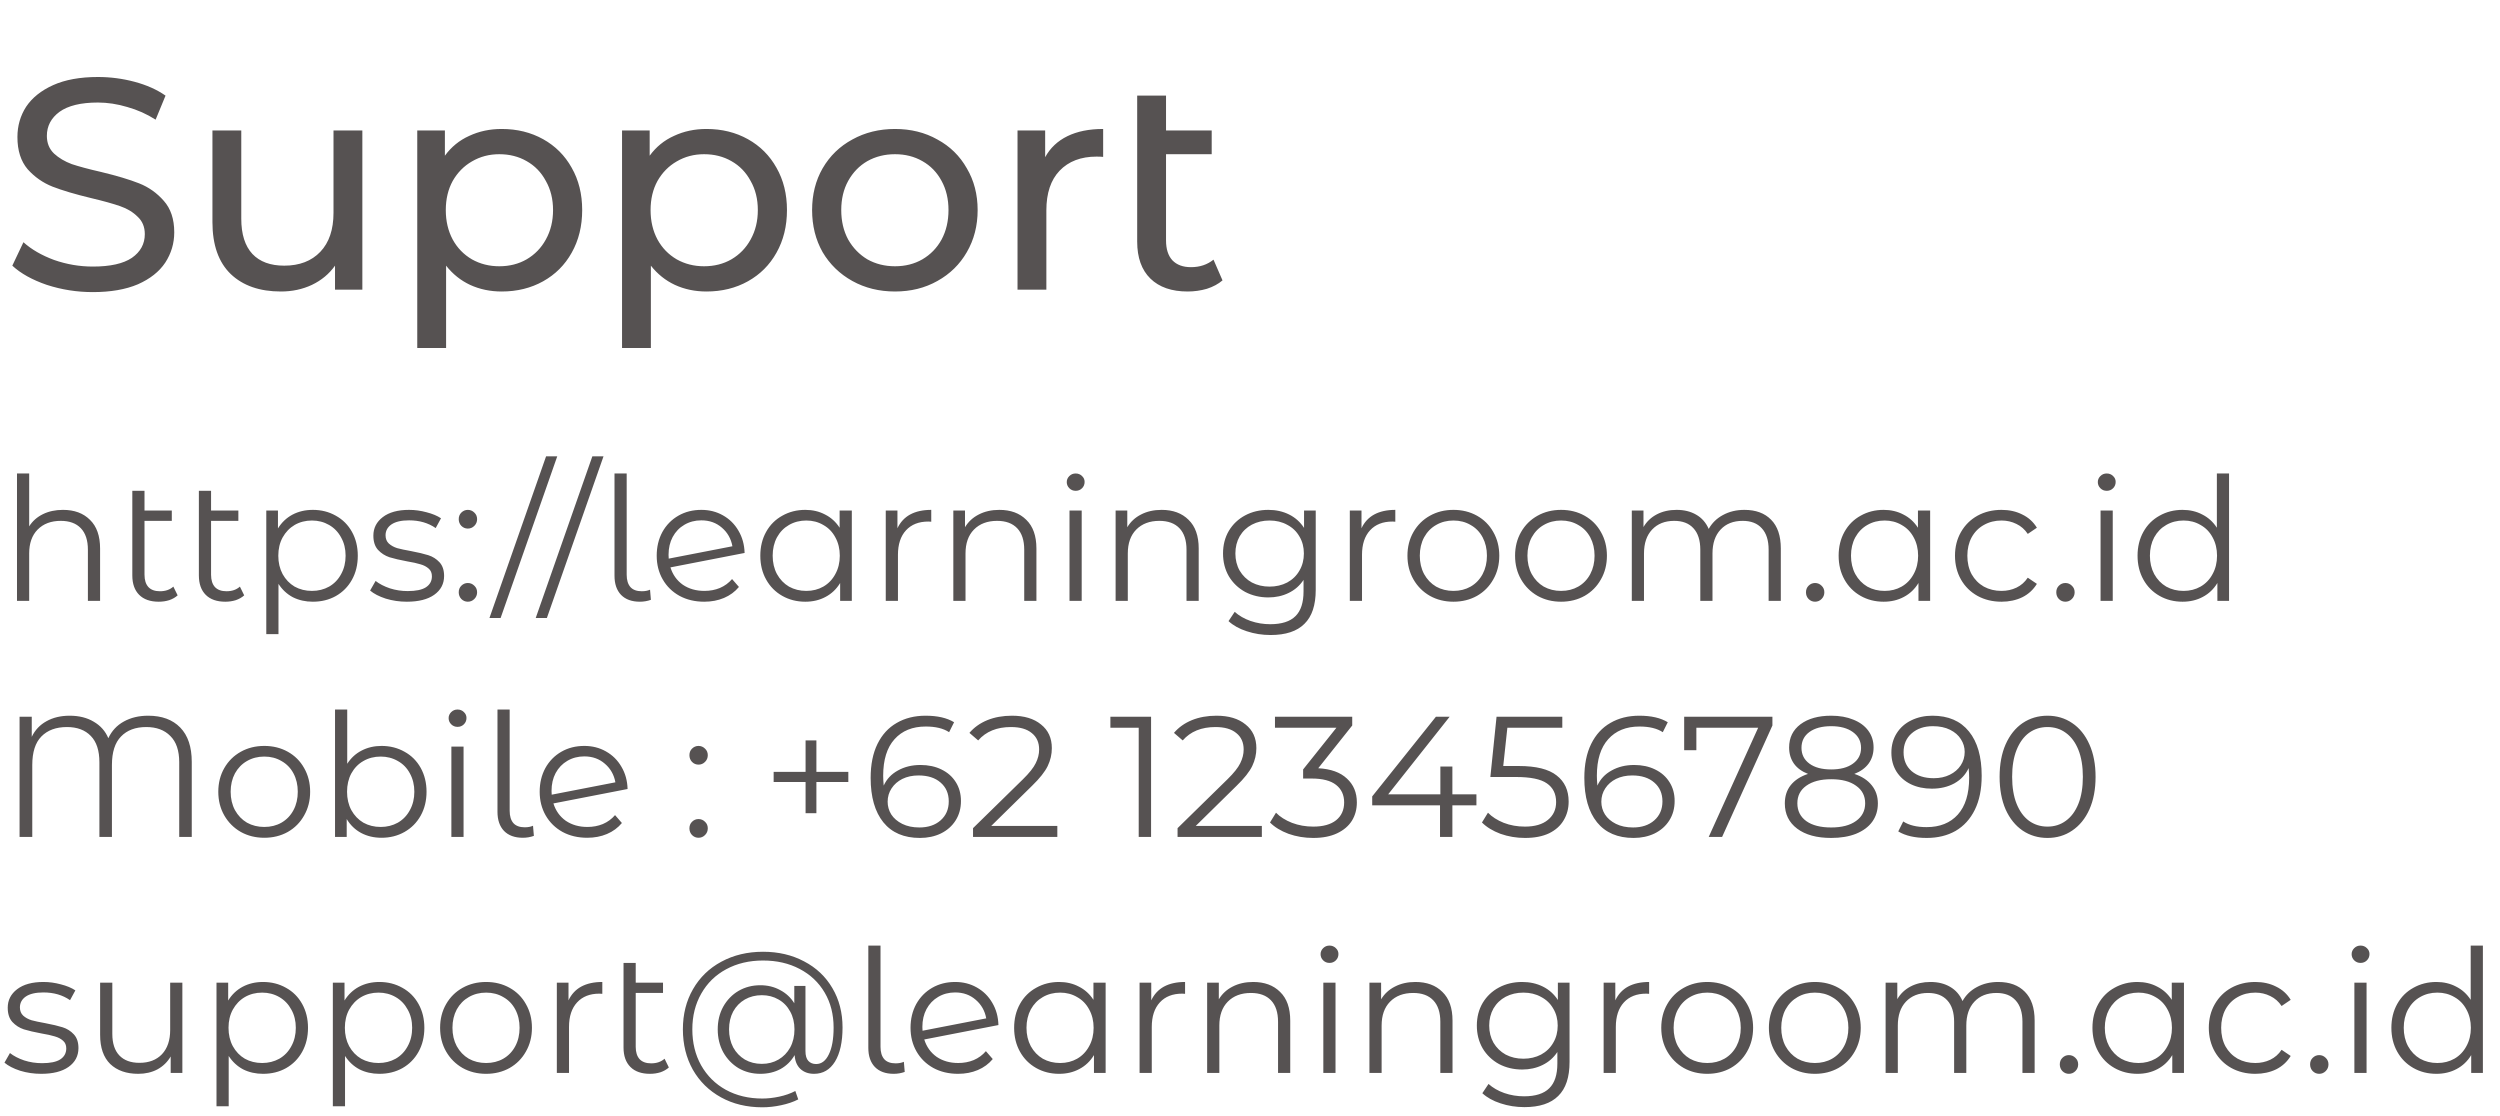 <svg width="233" height="104" viewBox="0 0 233 104" fill="none" xmlns="http://www.w3.org/2000/svg">
<path d="M8.652 27.224C7.177 27.224 5.749 27 4.368 26.552C3.005 26.085 1.932 25.488 1.148 24.76L2.184 22.576C2.931 23.248 3.883 23.799 5.04 24.228C6.216 24.639 7.42 24.844 8.652 24.844C10.276 24.844 11.489 24.573 12.292 24.032C13.095 23.472 13.496 22.735 13.496 21.82C13.496 21.148 13.272 20.607 12.824 20.196C12.395 19.767 11.853 19.44 11.2 19.216C10.565 18.992 9.66 18.74 8.484 18.46C7.009 18.105 5.815 17.751 4.9 17.396C4.004 17.041 3.229 16.5 2.576 15.772C1.941 15.025 1.624 14.027 1.624 12.776C1.624 11.731 1.895 10.788 2.436 9.948C2.996 9.108 3.836 8.436 4.956 7.932C6.076 7.428 7.467 7.176 9.128 7.176C10.285 7.176 11.424 7.325 12.544 7.624C13.664 7.923 14.625 8.352 15.428 8.912L14.504 11.152C13.683 10.629 12.805 10.237 11.872 9.976C10.939 9.696 10.024 9.556 9.128 9.556C7.541 9.556 6.347 9.845 5.544 10.424C4.76 11.003 4.368 11.749 4.368 12.664C4.368 13.336 4.592 13.887 5.04 14.316C5.488 14.727 6.039 15.053 6.692 15.296C7.364 15.52 8.269 15.763 9.408 16.024C10.883 16.379 12.068 16.733 12.964 17.088C13.86 17.443 14.625 17.984 15.26 18.712C15.913 19.44 16.24 20.42 16.24 21.652C16.24 22.679 15.96 23.621 15.4 24.48C14.84 25.32 13.991 25.992 12.852 26.496C11.713 26.981 10.313 27.224 8.652 27.224ZM33.771 12.16V27H31.223V24.76C30.681 25.525 29.963 26.123 29.067 26.552C28.189 26.963 27.228 27.168 26.183 27.168C24.204 27.168 22.645 26.627 21.507 25.544C20.368 24.443 19.799 22.828 19.799 20.7V12.16H22.487V20.392C22.487 21.829 22.832 22.921 23.523 23.668C24.213 24.396 25.203 24.76 26.491 24.76C27.909 24.76 29.029 24.331 29.851 23.472C30.672 22.613 31.083 21.4 31.083 19.832V12.16H33.771ZM46.756 12.02C48.193 12.02 49.481 12.337 50.62 12.972C51.758 13.607 52.645 14.493 53.28 15.632C53.933 16.771 54.26 18.087 54.26 19.58C54.26 21.073 53.933 22.399 53.28 23.556C52.645 24.695 51.758 25.581 50.62 26.216C49.481 26.851 48.193 27.168 46.756 27.168C45.692 27.168 44.712 26.963 43.816 26.552C42.938 26.141 42.192 25.544 41.576 24.76V32.432H38.888V12.16H41.464V14.512C42.061 13.691 42.817 13.075 43.732 12.664C44.647 12.235 45.654 12.02 46.756 12.02ZM46.532 24.816C47.484 24.816 48.333 24.601 49.08 24.172C49.845 23.724 50.443 23.108 50.872 22.324C51.32 21.521 51.544 20.607 51.544 19.58C51.544 18.553 51.32 17.648 50.872 16.864C50.443 16.061 49.845 15.445 49.08 15.016C48.333 14.587 47.484 14.372 46.532 14.372C45.599 14.372 44.749 14.596 43.984 15.044C43.237 15.473 42.64 16.08 42.192 16.864C41.763 17.648 41.548 18.553 41.548 19.58C41.548 20.607 41.763 21.521 42.192 22.324C42.621 23.108 43.218 23.724 43.984 24.172C44.749 24.601 45.599 24.816 46.532 24.816ZM65.842 12.02C67.279 12.02 68.567 12.337 69.706 12.972C70.844 13.607 71.731 14.493 72.366 15.632C73.019 16.771 73.346 18.087 73.346 19.58C73.346 21.073 73.019 22.399 72.366 23.556C71.731 24.695 70.844 25.581 69.706 26.216C68.567 26.851 67.279 27.168 65.842 27.168C64.778 27.168 63.798 26.963 62.902 26.552C62.024 26.141 61.278 25.544 60.662 24.76V32.432H57.974V12.16H60.55V14.512C61.147 13.691 61.903 13.075 62.818 12.664C63.732 12.235 64.74 12.02 65.842 12.02ZM65.618 24.816C66.57 24.816 67.419 24.601 68.166 24.172C68.931 23.724 69.528 23.108 69.958 22.324C70.406 21.521 70.63 20.607 70.63 19.58C70.63 18.553 70.406 17.648 69.958 16.864C69.528 16.061 68.931 15.445 68.166 15.016C67.419 14.587 66.57 14.372 65.618 14.372C64.684 14.372 63.835 14.596 63.07 15.044C62.323 15.473 61.726 16.08 61.278 16.864C60.848 17.648 60.634 18.553 60.634 19.58C60.634 20.607 60.848 21.521 61.278 22.324C61.707 23.108 62.304 23.724 63.07 24.172C63.835 24.601 64.684 24.816 65.618 24.816ZM83.416 27.168C81.941 27.168 80.616 26.841 79.44 26.188C78.264 25.535 77.34 24.639 76.668 23.5C76.014 22.343 75.688 21.036 75.688 19.58C75.688 18.124 76.014 16.827 76.668 15.688C77.34 14.531 78.264 13.635 79.44 13C80.616 12.347 81.941 12.02 83.416 12.02C84.89 12.02 86.206 12.347 87.364 13C88.54 13.635 89.454 14.531 90.108 15.688C90.78 16.827 91.116 18.124 91.116 19.58C91.116 21.036 90.78 22.343 90.108 23.5C89.454 24.639 88.54 25.535 87.364 26.188C86.206 26.841 84.89 27.168 83.416 27.168ZM83.416 24.816C84.368 24.816 85.217 24.601 85.964 24.172C86.729 23.724 87.326 23.108 87.756 22.324C88.185 21.521 88.4 20.607 88.4 19.58C88.4 18.553 88.185 17.648 87.756 16.864C87.326 16.061 86.729 15.445 85.964 15.016C85.217 14.587 84.368 14.372 83.416 14.372C82.464 14.372 81.605 14.587 80.84 15.016C80.093 15.445 79.496 16.061 79.048 16.864C78.618 17.648 78.404 18.553 78.404 19.58C78.404 20.607 78.618 21.521 79.048 22.324C79.496 23.108 80.093 23.724 80.84 24.172C81.605 24.601 82.464 24.816 83.416 24.816ZM97.409 14.652C97.876 13.793 98.567 13.14 99.481 12.692C100.396 12.244 101.506 12.02 102.813 12.02V14.624C102.664 14.605 102.458 14.596 102.197 14.596C100.741 14.596 99.593 15.035 98.753 15.912C97.932 16.771 97.521 18.003 97.521 19.608V27H94.833V12.16H97.409V14.652ZM113.938 26.132C113.546 26.468 113.061 26.729 112.482 26.916C111.903 27.084 111.306 27.168 110.69 27.168C109.197 27.168 108.039 26.767 107.218 25.964C106.397 25.161 105.986 24.013 105.986 22.52V8.912H108.674V12.16H112.93V14.372H108.674V22.408C108.674 23.211 108.87 23.827 109.262 24.256C109.673 24.685 110.251 24.9 110.998 24.9C111.819 24.9 112.519 24.667 113.098 24.2L113.938 26.132Z" fill="#2C2727" fill-opacity="0.8"/>
<path d="M13.808 66.704C15.088 66.704 16.085 67.072 16.8 67.808C17.515 68.544 17.872 69.611 17.872 71.008V78H16.704V71.04C16.704 69.952 16.427 69.136 15.872 68.592C15.328 68.037 14.581 67.76 13.632 67.76C12.629 67.76 11.845 68.053 11.28 68.64C10.715 69.216 10.432 70.101 10.432 71.296V78H9.264V71.04C9.264 69.952 8.997 69.136 8.464 68.592C7.931 68.037 7.189 67.76 6.24 67.76C5.227 67.76 4.432 68.053 3.856 68.64C3.291 69.216 3.008 70.101 3.008 71.296V78H1.824V66.8H2.96V68.672C3.269 68.032 3.728 67.547 4.336 67.216C4.944 66.875 5.664 66.704 6.496 66.704C7.371 66.704 8.117 66.891 8.736 67.264C9.365 67.627 9.819 68.139 10.096 68.8C10.416 68.117 10.896 67.6 11.536 67.248C12.187 66.885 12.944 66.704 13.808 66.704ZM24.633 78.08C23.823 78.08 23.092 77.899 22.441 77.536C21.791 77.163 21.279 76.651 20.905 76C20.532 75.349 20.345 74.613 20.345 73.792C20.345 72.971 20.532 72.235 20.905 71.584C21.279 70.933 21.791 70.427 22.441 70.064C23.092 69.701 23.823 69.52 24.633 69.52C25.444 69.52 26.175 69.701 26.825 70.064C27.476 70.427 27.983 70.933 28.345 71.584C28.719 72.235 28.905 72.971 28.905 73.792C28.905 74.613 28.719 75.349 28.345 76C27.983 76.651 27.476 77.163 26.825 77.536C26.175 77.899 25.444 78.08 24.633 78.08ZM24.633 77.072C25.231 77.072 25.764 76.939 26.233 76.672C26.713 76.395 27.087 76.005 27.353 75.504C27.62 75.003 27.753 74.432 27.753 73.792C27.753 73.152 27.62 72.581 27.353 72.08C27.087 71.579 26.713 71.195 26.233 70.928C25.764 70.651 25.231 70.512 24.633 70.512C24.036 70.512 23.497 70.651 23.017 70.928C22.548 71.195 22.175 71.579 21.897 72.08C21.631 72.581 21.497 73.152 21.497 73.792C21.497 74.432 21.631 75.003 21.897 75.504C22.175 76.005 22.548 76.395 23.017 76.672C23.497 76.939 24.036 77.072 24.633 77.072ZM35.561 69.52C36.35 69.52 37.065 69.701 37.705 70.064C38.345 70.416 38.846 70.917 39.209 71.568C39.571 72.219 39.753 72.96 39.753 73.792C39.753 74.624 39.571 75.365 39.209 76.016C38.846 76.667 38.345 77.173 37.705 77.536C37.065 77.899 36.35 78.08 35.561 78.08C34.857 78.08 34.222 77.931 33.657 77.632C33.102 77.333 32.654 76.901 32.313 76.336V78H31.225V66.128H32.361V71.184C32.713 70.64 33.161 70.229 33.705 69.952C34.259 69.664 34.878 69.52 35.561 69.52ZM35.481 77.072C36.067 77.072 36.601 76.939 37.081 76.672C37.561 76.395 37.934 76.005 38.201 75.504C38.478 75.003 38.617 74.432 38.617 73.792C38.617 73.152 38.478 72.581 38.201 72.08C37.934 71.579 37.561 71.195 37.081 70.928C36.601 70.651 36.067 70.512 35.481 70.512C34.883 70.512 34.345 70.651 33.865 70.928C33.395 71.195 33.022 71.579 32.745 72.08C32.478 72.581 32.345 73.152 32.345 73.792C32.345 74.432 32.478 75.003 32.745 75.504C33.022 76.005 33.395 76.395 33.865 76.672C34.345 76.939 34.883 77.072 35.481 77.072ZM42.068 69.584H43.204V78H42.068V69.584ZM42.644 67.744C42.41 67.744 42.212 67.664 42.052 67.504C41.892 67.344 41.812 67.152 41.812 66.928C41.812 66.715 41.892 66.528 42.052 66.368C42.212 66.208 42.41 66.128 42.644 66.128C42.879 66.128 43.076 66.208 43.236 66.368C43.396 66.517 43.476 66.699 43.476 66.912C43.476 67.147 43.396 67.344 43.236 67.504C43.076 67.664 42.879 67.744 42.644 67.744ZM48.733 78.08C47.976 78.08 47.389 77.867 46.973 77.44C46.568 77.013 46.365 76.421 46.365 75.664V66.128H47.501V75.568C47.501 76.069 47.619 76.453 47.853 76.72C48.088 76.976 48.44 77.104 48.909 77.104C49.208 77.104 49.464 77.056 49.677 76.96L49.757 77.904C49.427 78.021 49.085 78.08 48.733 78.08ZM54.746 77.072C55.269 77.072 55.749 76.981 56.187 76.8C56.635 76.608 57.013 76.331 57.322 75.968L57.962 76.704C57.589 77.152 57.125 77.493 56.571 77.728C56.016 77.963 55.403 78.08 54.73 78.08C53.867 78.08 53.099 77.899 52.426 77.536C51.755 77.163 51.232 76.651 50.858 76C50.485 75.349 50.298 74.613 50.298 73.792C50.298 72.971 50.474 72.235 50.827 71.584C51.189 70.933 51.685 70.427 52.315 70.064C52.944 69.701 53.658 69.52 54.459 69.52C55.205 69.52 55.877 69.691 56.474 70.032C57.083 70.373 57.562 70.848 57.914 71.456C58.277 72.064 58.469 72.757 58.49 73.536L51.578 74.88C51.792 75.563 52.176 76.101 52.73 76.496C53.296 76.88 53.968 77.072 54.746 77.072ZM54.459 70.496C53.872 70.496 53.344 70.635 52.874 70.912C52.416 71.179 52.053 71.557 51.786 72.048C51.531 72.528 51.403 73.083 51.403 73.712C51.403 73.872 51.408 73.989 51.419 74.064L57.355 72.912C57.227 72.208 56.901 71.632 56.379 71.184C55.856 70.725 55.216 70.496 54.459 70.496ZM65.102 71.264C64.868 71.264 64.665 71.179 64.494 71.008C64.334 70.837 64.254 70.629 64.254 70.384C64.254 70.139 64.334 69.936 64.494 69.776C64.665 69.605 64.868 69.52 65.102 69.52C65.337 69.52 65.54 69.605 65.71 69.776C65.881 69.936 65.966 70.139 65.966 70.384C65.966 70.629 65.881 70.837 65.71 71.008C65.54 71.179 65.337 71.264 65.102 71.264ZM65.102 78.08C64.868 78.08 64.665 77.995 64.494 77.824C64.334 77.653 64.254 77.445 64.254 77.2C64.254 76.955 64.334 76.752 64.494 76.592C64.665 76.421 64.868 76.336 65.102 76.336C65.337 76.336 65.54 76.421 65.71 76.592C65.881 76.752 65.966 76.955 65.966 77.2C65.966 77.445 65.881 77.653 65.71 77.824C65.54 77.995 65.337 78.08 65.102 78.08ZM79.064 72.88H76.088V75.792H75.08V72.88H72.104V71.936H75.08V69.008H76.088V71.936H79.064V72.88ZM85.784 71.296C86.52 71.296 87.171 71.435 87.737 71.712C88.312 71.989 88.76 72.384 89.081 72.896C89.4 73.397 89.561 73.984 89.561 74.656C89.561 75.339 89.395 75.941 89.064 76.464C88.734 76.987 88.275 77.392 87.689 77.68C87.112 77.957 86.462 78.096 85.737 78.096C84.254 78.096 83.118 77.611 82.329 76.64C81.539 75.659 81.144 74.277 81.144 72.496C81.144 71.248 81.358 70.192 81.784 69.328C82.211 68.464 82.808 67.813 83.576 67.376C84.344 66.928 85.24 66.704 86.264 66.704C87.374 66.704 88.259 66.907 88.921 67.312L88.457 68.24C87.923 67.888 87.198 67.712 86.281 67.712C85.043 67.712 84.073 68.107 83.368 68.896C82.665 69.675 82.312 70.811 82.312 72.304C82.312 72.571 82.329 72.875 82.361 73.216C82.638 72.608 83.081 72.139 83.689 71.808C84.296 71.467 84.995 71.296 85.784 71.296ZM85.689 77.12C86.499 77.12 87.155 76.901 87.656 76.464C88.168 76.016 88.424 75.424 88.424 74.688C88.424 73.952 88.168 73.365 87.656 72.928C87.155 72.491 86.472 72.272 85.609 72.272C85.043 72.272 84.542 72.379 84.105 72.592C83.678 72.805 83.342 73.099 83.097 73.472C82.851 73.845 82.728 74.261 82.728 74.72C82.728 75.147 82.841 75.541 83.064 75.904C83.299 76.267 83.641 76.56 84.088 76.784C84.537 77.008 85.07 77.12 85.689 77.12ZM98.543 76.976V78H90.686V77.184L95.343 72.624C95.929 72.048 96.324 71.552 96.526 71.136C96.74 70.709 96.847 70.283 96.847 69.856C96.847 69.195 96.617 68.683 96.159 68.32C95.71 67.947 95.065 67.76 94.222 67.76C92.91 67.76 91.892 68.176 91.166 69.008L90.35 68.304C90.788 67.792 91.343 67.397 92.014 67.12C92.697 66.843 93.465 66.704 94.319 66.704C95.46 66.704 96.361 66.976 97.022 67.52C97.695 68.053 98.031 68.789 98.031 69.728C98.031 70.304 97.903 70.859 97.647 71.392C97.391 71.925 96.905 72.539 96.191 73.232L92.382 76.976H98.543ZM107.28 66.8V78H106.128V67.824H103.488V66.8H107.28ZM117.605 76.976V78H109.749V77.184L114.405 72.624C114.992 72.048 115.386 71.552 115.589 71.136C115.802 70.709 115.909 70.283 115.909 69.856C115.909 69.195 115.68 68.683 115.221 68.32C114.773 67.947 114.128 67.76 113.285 67.76C111.973 67.76 110.954 68.176 110.229 69.008L109.413 68.304C109.85 67.792 110.405 67.397 111.077 67.12C111.76 66.843 112.528 66.704 113.381 66.704C114.522 66.704 115.424 66.976 116.085 67.52C116.757 68.053 117.093 68.789 117.093 69.728C117.093 70.304 116.965 70.859 116.709 71.392C116.453 71.925 115.968 72.539 115.253 73.232L111.445 76.976H117.605ZM122.859 71.6C124.032 71.664 124.923 71.984 125.531 72.56C126.149 73.125 126.459 73.867 126.459 74.784C126.459 75.424 126.304 75.995 125.995 76.496C125.685 76.987 125.227 77.376 124.619 77.664C124.011 77.952 123.269 78.096 122.395 78.096C121.584 78.096 120.816 77.968 120.091 77.712C119.376 77.445 118.8 77.093 118.363 76.656L118.923 75.744C119.296 76.128 119.792 76.443 120.411 76.688C121.029 76.923 121.691 77.04 122.395 77.04C123.312 77.04 124.021 76.843 124.523 76.448C125.024 76.043 125.275 75.488 125.275 74.784C125.275 74.091 125.024 73.547 124.523 73.152C124.021 72.757 123.264 72.56 122.251 72.56H121.451V71.712L124.555 67.824H118.827V66.8H126.027V67.616L122.859 71.6ZM137.602 75.056H135.362V78H134.21V75.056H127.89V74.224L133.826 66.8H135.106L129.378 74.032H134.242V71.44H135.362V74.032H137.602V75.056ZM141.542 71.392C143.163 71.392 144.342 71.685 145.078 72.272C145.824 72.848 146.198 73.659 146.198 74.704C146.198 75.355 146.043 75.936 145.734 76.448C145.435 76.96 144.982 77.365 144.374 77.664C143.766 77.952 143.019 78.096 142.134 78.096C141.334 78.096 140.571 77.968 139.846 77.712C139.131 77.445 138.555 77.093 138.118 76.656L138.678 75.744C139.051 76.128 139.542 76.443 140.15 76.688C140.758 76.923 141.414 77.04 142.118 77.04C143.046 77.04 143.76 76.832 144.262 76.416C144.774 76 145.03 75.445 145.03 74.752C145.03 73.984 144.742 73.403 144.166 73.008C143.6 72.613 142.64 72.416 141.286 72.416H138.902L139.478 66.8H145.606V67.824H140.486L140.102 71.392H141.542ZM152.3 71.296C153.036 71.296 153.687 71.435 154.252 71.712C154.828 71.989 155.276 72.384 155.596 72.896C155.916 73.397 156.076 73.984 156.076 74.656C156.076 75.339 155.911 75.941 155.58 76.464C155.249 76.987 154.791 77.392 154.204 77.68C153.628 77.957 152.977 78.096 152.252 78.096C150.769 78.096 149.633 77.611 148.844 76.64C148.055 75.659 147.66 74.277 147.66 72.496C147.66 71.248 147.873 70.192 148.3 69.328C148.727 68.464 149.324 67.813 150.092 67.376C150.86 66.928 151.756 66.704 152.78 66.704C153.889 66.704 154.775 66.907 155.436 67.312L154.972 68.24C154.439 67.888 153.713 67.712 152.796 67.712C151.559 67.712 150.588 68.107 149.884 68.896C149.18 69.675 148.828 70.811 148.828 72.304C148.828 72.571 148.844 72.875 148.876 73.216C149.153 72.608 149.596 72.139 150.204 71.808C150.812 71.467 151.511 71.296 152.3 71.296ZM152.204 77.12C153.015 77.12 153.671 76.901 154.172 76.464C154.684 76.016 154.94 75.424 154.94 74.688C154.94 73.952 154.684 73.365 154.172 72.928C153.671 72.491 152.988 72.272 152.124 72.272C151.559 72.272 151.057 72.379 150.62 72.592C150.193 72.805 149.857 73.099 149.612 73.472C149.367 73.845 149.244 74.261 149.244 74.72C149.244 75.147 149.356 75.541 149.58 75.904C149.815 76.267 150.156 76.56 150.604 76.784C151.052 77.008 151.585 77.12 152.204 77.12ZM165.189 66.8V67.616L160.501 78H159.253L163.861 67.824H158.101V69.92H156.965V66.8H165.189ZM172.826 72.128C173.53 72.363 174.069 72.715 174.442 73.184C174.826 73.653 175.018 74.219 175.018 74.88C175.018 75.531 174.842 76.101 174.49 76.592C174.138 77.072 173.631 77.445 172.97 77.712C172.319 77.968 171.551 78.096 170.666 78.096C169.322 78.096 168.266 77.808 167.498 77.232C166.73 76.656 166.346 75.872 166.346 74.88C166.346 74.208 166.527 73.643 166.89 73.184C167.263 72.715 167.802 72.363 168.506 72.128C167.93 71.904 167.493 71.584 167.194 71.168C166.895 70.741 166.746 70.24 166.746 69.664C166.746 68.757 167.098 68.037 167.802 67.504C168.517 66.971 169.471 66.704 170.666 66.704C171.455 66.704 172.143 66.827 172.73 67.072C173.327 67.307 173.791 67.648 174.122 68.096C174.453 68.544 174.618 69.067 174.618 69.664C174.618 70.24 174.463 70.741 174.154 71.168C173.845 71.584 173.402 71.904 172.826 72.128ZM167.898 69.696C167.898 70.315 168.143 70.805 168.634 71.168C169.125 71.531 169.802 71.712 170.666 71.712C171.53 71.712 172.207 71.531 172.698 71.168C173.199 70.805 173.45 70.32 173.45 69.712C173.45 69.083 173.194 68.587 172.682 68.224C172.181 67.861 171.509 67.68 170.666 67.68C169.813 67.68 169.135 67.861 168.634 68.224C168.143 68.587 167.898 69.077 167.898 69.696ZM170.666 77.12C171.658 77.12 172.431 76.917 172.986 76.512C173.551 76.107 173.834 75.557 173.834 74.864C173.834 74.171 173.551 73.627 172.986 73.232C172.431 72.827 171.658 72.624 170.666 72.624C169.685 72.624 168.911 72.827 168.346 73.232C167.791 73.627 167.514 74.171 167.514 74.864C167.514 75.568 167.791 76.123 168.346 76.528C168.901 76.923 169.674 77.12 170.666 77.12ZM180.101 66.704C181.584 66.704 182.72 67.195 183.509 68.176C184.299 69.147 184.693 70.523 184.693 72.304C184.693 73.552 184.48 74.608 184.053 75.472C183.627 76.336 183.029 76.992 182.261 77.44C181.493 77.877 180.597 78.096 179.573 78.096C178.464 78.096 177.579 77.893 176.917 77.488L177.381 76.56C177.915 76.912 178.64 77.088 179.557 77.088C180.795 77.088 181.765 76.699 182.469 75.92C183.173 75.131 183.525 73.989 183.525 72.496C183.525 72.219 183.509 71.915 183.477 71.584C183.2 72.192 182.757 72.667 182.149 73.008C181.541 73.339 180.843 73.504 180.053 73.504C179.317 73.504 178.661 73.365 178.085 73.088C177.52 72.811 177.077 72.421 176.757 71.92C176.437 71.408 176.277 70.816 176.277 70.144C176.277 69.461 176.443 68.859 176.773 68.336C177.104 67.813 177.557 67.413 178.133 67.136C178.72 66.848 179.376 66.704 180.101 66.704ZM180.229 72.528C180.795 72.528 181.291 72.421 181.717 72.208C182.155 71.995 182.496 71.701 182.741 71.328C182.987 70.955 183.109 70.539 183.109 70.08C183.109 69.653 182.992 69.259 182.757 68.896C182.533 68.533 182.197 68.24 181.749 68.016C181.301 67.792 180.768 67.68 180.149 67.68C179.339 67.68 178.677 67.904 178.165 68.352C177.664 68.789 177.413 69.376 177.413 70.112C177.413 70.848 177.664 71.435 178.165 71.872C178.677 72.309 179.365 72.528 180.229 72.528ZM190.827 78.096C189.963 78.096 189.19 77.867 188.507 77.408C187.835 76.949 187.307 76.293 186.923 75.44C186.55 74.576 186.363 73.563 186.363 72.4C186.363 71.237 186.55 70.229 186.923 69.376C187.307 68.512 187.835 67.851 188.507 67.392C189.19 66.933 189.963 66.704 190.827 66.704C191.691 66.704 192.459 66.933 193.131 67.392C193.814 67.851 194.347 68.512 194.731 69.376C195.115 70.229 195.307 71.237 195.307 72.4C195.307 73.563 195.115 74.576 194.731 75.44C194.347 76.293 193.814 76.949 193.131 77.408C192.459 77.867 191.691 78.096 190.827 78.096ZM190.827 77.04C191.478 77.04 192.049 76.859 192.539 76.496C193.041 76.133 193.43 75.605 193.707 74.912C193.985 74.219 194.123 73.381 194.123 72.4C194.123 71.419 193.985 70.581 193.707 69.888C193.43 69.195 193.041 68.667 192.539 68.304C192.049 67.941 191.478 67.76 190.827 67.76C190.177 67.76 189.601 67.941 189.099 68.304C188.609 68.667 188.225 69.195 187.947 69.888C187.67 70.581 187.531 71.419 187.531 72.4C187.531 73.381 187.67 74.219 187.947 74.912C188.225 75.605 188.609 76.133 189.099 76.496C189.601 76.859 190.177 77.04 190.827 77.04Z" fill="#2C2727" fill-opacity="0.8"/>
<path d="M3.84 100.08C3.157 100.08 2.501 99.984 1.872 99.792C1.253 99.589 0.768 99.339 0.416 99.04L0.928 98.144C1.28 98.421 1.723 98.651 2.256 98.832C2.789 99.003 3.344 99.088 3.92 99.088C4.688 99.088 5.253 98.971 5.616 98.736C5.989 98.491 6.176 98.149 6.176 97.712C6.176 97.403 6.075 97.163 5.872 96.992C5.669 96.811 5.413 96.677 5.104 96.592C4.795 96.496 4.384 96.405 3.872 96.32C3.189 96.192 2.64 96.064 2.224 95.936C1.808 95.797 1.451 95.568 1.152 95.248C0.864 94.928 0.72 94.485 0.72 93.92C0.72 93.216 1.013 92.64 1.6 92.192C2.187 91.744 3.003 91.52 4.048 91.52C4.592 91.52 5.136 91.595 5.68 91.744C6.224 91.883 6.672 92.069 7.024 92.304L6.528 93.216C5.835 92.736 5.008 92.496 4.048 92.496C3.323 92.496 2.773 92.624 2.4 92.88C2.037 93.136 1.856 93.472 1.856 93.888C1.856 94.208 1.957 94.464 2.16 94.656C2.373 94.848 2.635 94.992 2.944 95.088C3.253 95.173 3.68 95.264 4.224 95.36C4.896 95.488 5.435 95.616 5.84 95.744C6.245 95.872 6.592 96.091 6.88 96.4C7.168 96.709 7.312 97.136 7.312 97.68C7.312 98.416 7.003 99.003 6.384 99.44C5.776 99.867 4.928 100.08 3.84 100.08ZM16.996 91.584V100H15.908V98.464C15.61 98.976 15.199 99.376 14.676 99.664C14.153 99.941 13.556 100.08 12.884 100.08C11.786 100.08 10.916 99.776 10.276 99.168C9.647 98.549 9.332 97.648 9.332 96.464V91.584H10.468V96.352C10.468 97.237 10.687 97.909 11.124 98.368C11.562 98.827 12.185 99.056 12.996 99.056C13.882 99.056 14.58 98.789 15.092 98.256C15.604 97.712 15.86 96.96 15.86 96V91.584H16.996ZM24.514 91.52C25.303 91.52 26.018 91.701 26.658 92.064C27.298 92.416 27.799 92.917 28.162 93.568C28.524 94.219 28.706 94.96 28.706 95.792C28.706 96.635 28.524 97.381 28.162 98.032C27.799 98.683 27.298 99.189 26.658 99.552C26.028 99.904 25.314 100.08 24.514 100.08C23.831 100.08 23.212 99.941 22.658 99.664C22.114 99.376 21.666 98.96 21.314 98.416V103.104H20.178V91.584H21.266V93.248C21.607 92.693 22.055 92.267 22.61 91.968C23.175 91.669 23.81 91.52 24.514 91.52ZM24.434 99.072C25.02 99.072 25.554 98.939 26.034 98.672C26.514 98.395 26.887 98.005 27.154 97.504C27.431 97.003 27.57 96.432 27.57 95.792C27.57 95.152 27.431 94.587 27.154 94.096C26.887 93.595 26.514 93.205 26.034 92.928C25.554 92.651 25.02 92.512 24.434 92.512C23.836 92.512 23.298 92.651 22.818 92.928C22.348 93.205 21.975 93.595 21.698 94.096C21.431 94.587 21.298 95.152 21.298 95.792C21.298 96.432 21.431 97.003 21.698 97.504C21.975 98.005 22.348 98.395 22.818 98.672C23.298 98.939 23.836 99.072 24.434 99.072ZM35.358 91.52C36.147 91.52 36.861 91.701 37.502 92.064C38.142 92.416 38.643 92.917 39.005 93.568C39.368 94.219 39.55 94.96 39.55 95.792C39.55 96.635 39.368 97.381 39.005 98.032C38.643 98.683 38.142 99.189 37.502 99.552C36.872 99.904 36.157 100.08 35.358 100.08C34.675 100.08 34.056 99.941 33.502 99.664C32.958 99.376 32.51 98.96 32.157 98.416V103.104H31.021V91.584H32.109V93.248C32.451 92.693 32.899 92.267 33.453 91.968C34.019 91.669 34.654 91.52 35.358 91.52ZM35.278 99.072C35.864 99.072 36.398 98.939 36.877 98.672C37.358 98.395 37.731 98.005 37.998 97.504C38.275 97.003 38.413 96.432 38.413 95.792C38.413 95.152 38.275 94.587 37.998 94.096C37.731 93.595 37.358 93.205 36.877 92.928C36.398 92.651 35.864 92.512 35.278 92.512C34.68 92.512 34.142 92.651 33.661 92.928C33.192 93.205 32.819 93.595 32.541 94.096C32.275 94.587 32.142 95.152 32.142 95.792C32.142 96.432 32.275 97.003 32.541 97.504C32.819 98.005 33.192 98.395 33.661 98.672C34.142 98.939 34.68 99.072 35.278 99.072ZM45.305 100.08C44.495 100.08 43.764 99.899 43.113 99.536C42.463 99.163 41.951 98.651 41.577 98C41.204 97.349 41.017 96.613 41.017 95.792C41.017 94.971 41.204 94.235 41.577 93.584C41.951 92.933 42.463 92.427 43.113 92.064C43.764 91.701 44.495 91.52 45.305 91.52C46.116 91.52 46.847 91.701 47.497 92.064C48.148 92.427 48.655 92.933 49.017 93.584C49.391 94.235 49.577 94.971 49.577 95.792C49.577 96.613 49.391 97.349 49.017 98C48.655 98.651 48.148 99.163 47.497 99.536C46.847 99.899 46.116 100.08 45.305 100.08ZM45.305 99.072C45.903 99.072 46.436 98.939 46.905 98.672C47.385 98.395 47.759 98.005 48.025 97.504C48.292 97.003 48.425 96.432 48.425 95.792C48.425 95.152 48.292 94.581 48.025 94.08C47.759 93.579 47.385 93.195 46.905 92.928C46.436 92.651 45.903 92.512 45.305 92.512C44.708 92.512 44.169 92.651 43.689 92.928C43.22 93.195 42.847 93.579 42.569 94.08C42.303 94.581 42.169 95.152 42.169 95.792C42.169 96.432 42.303 97.003 42.569 97.504C42.847 98.005 43.22 98.395 43.689 98.672C44.169 98.939 44.708 99.072 45.305 99.072ZM52.984 93.232C53.251 92.667 53.646 92.24 54.169 91.952C54.702 91.664 55.358 91.52 56.136 91.52V92.624L55.864 92.608C54.979 92.608 54.286 92.88 53.785 93.424C53.283 93.968 53.032 94.731 53.032 95.712V100H51.897V91.584H52.984V93.232ZM62.337 99.488C62.124 99.68 61.863 99.829 61.553 99.936C61.244 100.032 60.919 100.08 60.577 100.08C59.788 100.08 59.18 99.867 58.753 99.44C58.327 99.013 58.113 98.411 58.113 97.632V89.744H59.249V91.584H61.793V92.544H59.249V97.568C59.249 98.069 59.372 98.453 59.617 98.72C59.863 98.976 60.22 99.104 60.689 99.104C61.201 99.104 61.617 98.96 61.937 98.672L62.337 99.488ZM71.117 88.704C72.546 88.704 73.82 89.003 74.941 89.6C76.071 90.187 76.951 91.019 77.581 92.096C78.21 93.163 78.525 94.384 78.525 95.76C78.525 97.115 78.29 98.176 77.82 98.944C77.351 99.701 76.701 100.08 75.868 100.08C75.346 100.08 74.919 99.925 74.588 99.616C74.269 99.307 74.093 98.88 74.061 98.336C73.74 98.891 73.303 99.323 72.749 99.632C72.194 99.931 71.564 100.08 70.861 100.08C70.114 100.08 69.436 99.904 68.829 99.552C68.231 99.189 67.757 98.693 67.404 98.064C67.063 97.435 66.892 96.725 66.892 95.936C66.892 95.147 67.063 94.443 67.404 93.824C67.757 93.195 68.231 92.704 68.829 92.352C69.436 92 70.114 91.824 70.861 91.824C71.543 91.824 72.156 91.973 72.701 92.272C73.255 92.56 73.698 92.971 74.028 93.504V91.888H75.069V97.952C75.069 98.379 75.159 98.688 75.341 98.88C75.522 99.072 75.762 99.168 76.061 99.168C76.562 99.168 76.957 98.869 77.245 98.272C77.543 97.675 77.692 96.843 77.692 95.776C77.692 94.539 77.415 93.451 76.861 92.512C76.306 91.563 75.527 90.827 74.525 90.304C73.532 89.781 72.397 89.52 71.117 89.52C69.826 89.52 68.679 89.792 67.677 90.336C66.684 90.869 65.911 91.627 65.356 92.608C64.802 93.579 64.525 94.688 64.525 95.936C64.525 97.184 64.796 98.299 65.341 99.28C65.895 100.261 66.663 101.024 67.644 101.568C68.636 102.112 69.772 102.384 71.052 102.384C71.554 102.384 72.076 102.325 72.621 102.208C73.175 102.091 73.677 101.915 74.124 101.68L74.397 102.464C73.938 102.699 73.404 102.88 72.796 103.008C72.199 103.136 71.618 103.2 71.052 103.2C69.602 103.2 68.317 102.891 67.197 102.272C66.076 101.653 65.202 100.795 64.573 99.696C63.954 98.587 63.645 97.333 63.645 95.936C63.645 94.528 63.959 93.28 64.588 92.192C65.218 91.093 66.098 90.24 67.228 89.632C68.37 89.013 69.666 88.704 71.117 88.704ZM71.004 99.152C71.581 99.152 72.098 99.019 72.556 98.752C73.015 98.485 73.378 98.112 73.644 97.632C73.911 97.141 74.044 96.576 74.044 95.936C74.044 95.307 73.911 94.752 73.644 94.272C73.378 93.781 73.015 93.408 72.556 93.152C72.098 92.885 71.581 92.752 71.004 92.752C70.418 92.752 69.89 92.885 69.421 93.152C68.962 93.419 68.599 93.792 68.332 94.272C68.076 94.752 67.948 95.307 67.948 95.936C67.948 96.565 68.076 97.125 68.332 97.616C68.599 98.096 68.962 98.475 69.421 98.752C69.89 99.019 70.418 99.152 71.004 99.152ZM83.296 100.08C82.538 100.08 81.952 99.867 81.536 99.44C81.13 99.013 80.928 98.421 80.928 97.664V88.128H82.064V97.568C82.064 98.069 82.181 98.453 82.416 98.72C82.65 98.976 83.002 99.104 83.472 99.104C83.77 99.104 84.026 99.056 84.24 98.96L84.32 99.904C83.989 100.021 83.648 100.08 83.296 100.08ZM89.309 99.072C89.832 99.072 90.312 98.981 90.749 98.8C91.197 98.608 91.576 98.331 91.885 97.968L92.525 98.704C92.152 99.152 91.688 99.493 91.133 99.728C90.578 99.963 89.965 100.08 89.293 100.08C88.429 100.08 87.661 99.899 86.989 99.536C86.317 99.163 85.794 98.651 85.421 98C85.048 97.349 84.861 96.613 84.861 95.792C84.861 94.971 85.037 94.235 85.389 93.584C85.752 92.933 86.248 92.427 86.877 92.064C87.506 91.701 88.221 91.52 89.021 91.52C89.768 91.52 90.44 91.691 91.037 92.032C91.645 92.373 92.125 92.848 92.477 93.456C92.84 94.064 93.032 94.757 93.053 95.536L86.141 96.88C86.354 97.563 86.738 98.101 87.293 98.496C87.858 98.88 88.53 99.072 89.309 99.072ZM89.021 92.496C88.434 92.496 87.906 92.635 87.437 92.912C86.978 93.179 86.616 93.557 86.349 94.048C86.093 94.528 85.965 95.083 85.965 95.712C85.965 95.872 85.97 95.989 85.981 96.064L91.917 94.912C91.789 94.208 91.464 93.632 90.941 93.184C90.418 92.725 89.778 92.496 89.021 92.496ZM103.045 91.584V100H101.957V98.336C101.616 98.901 101.163 99.333 100.597 99.632C100.043 99.931 99.413 100.08 98.709 100.08C97.92 100.08 97.205 99.899 96.565 99.536C95.925 99.173 95.424 98.667 95.061 98.016C94.699 97.365 94.517 96.624 94.517 95.792C94.517 94.96 94.699 94.219 95.061 93.568C95.424 92.917 95.925 92.416 96.565 92.064C97.205 91.701 97.92 91.52 98.709 91.52C99.392 91.52 100.005 91.664 100.549 91.952C101.104 92.229 101.557 92.64 101.909 93.184V91.584H103.045ZM98.805 99.072C99.392 99.072 99.92 98.939 100.389 98.672C100.869 98.395 101.243 98.005 101.509 97.504C101.787 97.003 101.925 96.432 101.925 95.792C101.925 95.152 101.787 94.581 101.509 94.08C101.243 93.579 100.869 93.195 100.389 92.928C99.92 92.651 99.392 92.512 98.805 92.512C98.208 92.512 97.669 92.651 97.189 92.928C96.72 93.195 96.347 93.579 96.069 94.08C95.803 94.581 95.669 95.152 95.669 95.792C95.669 96.432 95.803 97.003 96.069 97.504C96.347 98.005 96.72 98.395 97.189 98.672C97.669 98.939 98.208 99.072 98.805 99.072ZM107.297 93.232C107.564 92.667 107.958 92.24 108.481 91.952C109.014 91.664 109.67 91.52 110.449 91.52V92.624L110.177 92.608C109.292 92.608 108.598 92.88 108.097 93.424C107.596 93.968 107.345 94.731 107.345 95.712V100H106.209V91.584H107.297V93.232ZM116.794 91.52C117.85 91.52 118.687 91.829 119.306 92.448C119.935 93.056 120.25 93.947 120.25 95.12V100H119.114V95.232C119.114 94.357 118.895 93.691 118.458 93.232C118.021 92.773 117.397 92.544 116.586 92.544C115.679 92.544 114.959 92.816 114.426 93.36C113.903 93.893 113.642 94.635 113.642 95.584V100H112.506V91.584H113.594V93.136C113.903 92.624 114.33 92.229 114.874 91.952C115.429 91.664 116.069 91.52 116.794 91.52ZM123.334 91.584H124.47V100H123.334V91.584ZM123.91 89.744C123.675 89.744 123.478 89.664 123.318 89.504C123.158 89.344 123.078 89.152 123.078 88.928C123.078 88.715 123.158 88.528 123.318 88.368C123.478 88.208 123.675 88.128 123.91 88.128C124.145 88.128 124.342 88.208 124.502 88.368C124.662 88.517 124.742 88.699 124.742 88.912C124.742 89.147 124.662 89.344 124.502 89.504C124.342 89.664 124.145 89.744 123.91 89.744ZM131.919 91.52C132.975 91.52 133.812 91.829 134.431 92.448C135.06 93.056 135.375 93.947 135.375 95.12V100H134.239V95.232C134.239 94.357 134.02 93.691 133.583 93.232C133.146 92.773 132.522 92.544 131.711 92.544C130.804 92.544 130.084 92.816 129.551 93.36C129.028 93.893 128.767 94.635 128.767 95.584V100H127.631V91.584H128.719V93.136C129.028 92.624 129.455 92.229 129.999 91.952C130.554 91.664 131.194 91.52 131.919 91.52ZM146.282 91.584V98.976C146.282 100.405 145.93 101.461 145.226 102.144C144.533 102.837 143.482 103.184 142.074 103.184C141.296 103.184 140.554 103.067 139.85 102.832C139.157 102.608 138.592 102.293 138.154 101.888L138.73 101.024C139.136 101.387 139.626 101.669 140.202 101.872C140.789 102.075 141.402 102.176 142.042 102.176C143.109 102.176 143.893 101.925 144.394 101.424C144.896 100.933 145.146 100.165 145.146 99.12V98.048C144.794 98.581 144.33 98.987 143.754 99.264C143.189 99.541 142.56 99.68 141.866 99.68C141.077 99.68 140.357 99.509 139.706 99.168C139.066 98.816 138.56 98.331 138.186 97.712C137.824 97.083 137.642 96.373 137.642 95.584C137.642 94.795 137.824 94.091 138.186 93.472C138.56 92.853 139.066 92.373 139.706 92.032C140.346 91.691 141.066 91.52 141.866 91.52C142.581 91.52 143.226 91.664 143.802 91.952C144.378 92.24 144.842 92.656 145.194 93.2V91.584H146.282ZM141.978 98.672C142.586 98.672 143.136 98.544 143.626 98.288C144.117 98.021 144.496 97.653 144.762 97.184C145.04 96.715 145.178 96.181 145.178 95.584C145.178 94.987 145.04 94.459 144.762 94C144.496 93.531 144.117 93.168 143.626 92.912C143.146 92.645 142.597 92.512 141.978 92.512C141.37 92.512 140.821 92.64 140.33 92.896C139.85 93.152 139.472 93.515 139.194 93.984C138.928 94.453 138.794 94.987 138.794 95.584C138.794 96.181 138.928 96.715 139.194 97.184C139.472 97.653 139.85 98.021 140.33 98.288C140.821 98.544 141.37 98.672 141.978 98.672ZM150.547 93.232C150.814 92.667 151.208 92.24 151.731 91.952C152.264 91.664 152.92 91.52 153.699 91.52V92.624L153.427 92.608C152.542 92.608 151.848 92.88 151.347 93.424C150.846 93.968 150.595 94.731 150.595 95.712V100H149.459V91.584H150.547V93.232ZM159.118 100.08C158.307 100.08 157.576 99.899 156.926 99.536C156.275 99.163 155.763 98.651 155.39 98C155.016 97.349 154.83 96.613 154.83 95.792C154.83 94.971 155.016 94.235 155.39 93.584C155.763 92.933 156.275 92.427 156.926 92.064C157.576 91.701 158.307 91.52 159.118 91.52C159.928 91.52 160.659 91.701 161.31 92.064C161.96 92.427 162.467 92.933 162.83 93.584C163.203 94.235 163.39 94.971 163.39 95.792C163.39 96.613 163.203 97.349 162.83 98C162.467 98.651 161.96 99.163 161.31 99.536C160.659 99.899 159.928 100.08 159.118 100.08ZM159.118 99.072C159.715 99.072 160.248 98.939 160.718 98.672C161.198 98.395 161.571 98.005 161.838 97.504C162.104 97.003 162.238 96.432 162.238 95.792C162.238 95.152 162.104 94.581 161.838 94.08C161.571 93.579 161.198 93.195 160.718 92.928C160.248 92.651 159.715 92.512 159.118 92.512C158.52 92.512 157.982 92.651 157.502 92.928C157.032 93.195 156.659 93.579 156.382 94.08C156.115 94.581 155.982 95.152 155.982 95.792C155.982 96.432 156.115 97.003 156.382 97.504C156.659 98.005 157.032 98.395 157.502 98.672C157.982 98.939 158.52 99.072 159.118 99.072ZM169.149 100.08C168.338 100.08 167.608 99.899 166.957 99.536C166.306 99.163 165.794 98.651 165.421 98C165.048 97.349 164.861 96.613 164.861 95.792C164.861 94.971 165.048 94.235 165.421 93.584C165.794 92.933 166.306 92.427 166.957 92.064C167.608 91.701 168.338 91.52 169.149 91.52C169.96 91.52 170.69 91.701 171.341 92.064C171.992 92.427 172.498 92.933 172.861 93.584C173.234 94.235 173.421 94.971 173.421 95.792C173.421 96.613 173.234 97.349 172.861 98C172.498 98.651 171.992 99.163 171.341 99.536C170.69 99.899 169.96 100.08 169.149 100.08ZM169.149 99.072C169.746 99.072 170.28 98.939 170.749 98.672C171.229 98.395 171.602 98.005 171.869 97.504C172.136 97.003 172.269 96.432 172.269 95.792C172.269 95.152 172.136 94.581 171.869 94.08C171.602 93.579 171.229 93.195 170.749 92.928C170.28 92.651 169.746 92.512 169.149 92.512C168.552 92.512 168.013 92.651 167.533 92.928C167.064 93.195 166.69 93.579 166.413 94.08C166.146 94.581 166.013 95.152 166.013 95.792C166.013 96.432 166.146 97.003 166.413 97.504C166.69 98.005 167.064 98.395 167.533 98.672C168.013 98.939 168.552 99.072 169.149 99.072ZM186.236 91.52C187.292 91.52 188.119 91.824 188.716 92.432C189.324 93.04 189.628 93.936 189.628 95.12V100H188.492V95.232C188.492 94.357 188.279 93.691 187.852 93.232C187.436 92.773 186.844 92.544 186.076 92.544C185.202 92.544 184.514 92.816 184.012 93.36C183.511 93.893 183.26 94.635 183.26 95.584V100H182.124V95.232C182.124 94.357 181.911 93.691 181.484 93.232C181.068 92.773 180.471 92.544 179.692 92.544C178.828 92.544 178.14 92.816 177.628 93.36C177.127 93.893 176.876 94.635 176.876 95.584V100H175.74V91.584H176.828V93.12C177.127 92.608 177.543 92.213 178.076 91.936C178.61 91.659 179.223 91.52 179.916 91.52C180.62 91.52 181.228 91.669 181.74 91.968C182.263 92.267 182.652 92.709 182.908 93.296C183.218 92.741 183.66 92.309 184.236 92C184.823 91.68 185.49 91.52 186.236 91.52ZM192.821 100.08C192.586 100.08 192.384 99.995 192.213 99.824C192.053 99.653 191.973 99.445 191.973 99.2C191.973 98.955 192.053 98.752 192.213 98.592C192.384 98.421 192.586 98.336 192.821 98.336C193.056 98.336 193.258 98.421 193.429 98.592C193.6 98.752 193.685 98.955 193.685 99.2C193.685 99.445 193.6 99.653 193.429 99.824C193.258 99.995 193.056 100.08 192.821 100.08ZM203.545 91.584V100H202.457V98.336C202.116 98.901 201.663 99.333 201.097 99.632C200.543 99.931 199.913 100.08 199.209 100.08C198.42 100.08 197.705 99.899 197.065 99.536C196.425 99.173 195.924 98.667 195.561 98.016C195.199 97.365 195.017 96.624 195.017 95.792C195.017 94.96 195.199 94.219 195.561 93.568C195.924 92.917 196.425 92.416 197.065 92.064C197.705 91.701 198.42 91.52 199.209 91.52C199.892 91.52 200.505 91.664 201.049 91.952C201.604 92.229 202.057 92.64 202.409 93.184V91.584H203.545ZM199.305 99.072C199.892 99.072 200.42 98.939 200.889 98.672C201.369 98.395 201.743 98.005 202.009 97.504C202.287 97.003 202.425 96.432 202.425 95.792C202.425 95.152 202.287 94.581 202.009 94.08C201.743 93.579 201.369 93.195 200.889 92.928C200.42 92.651 199.892 92.512 199.305 92.512C198.708 92.512 198.169 92.651 197.689 92.928C197.22 93.195 196.847 93.579 196.569 94.08C196.303 94.581 196.169 95.152 196.169 95.792C196.169 96.432 196.303 97.003 196.569 97.504C196.847 98.005 197.22 98.395 197.689 98.672C198.169 98.939 198.708 99.072 199.305 99.072ZM210.197 100.08C209.365 100.08 208.618 99.899 207.957 99.536C207.306 99.173 206.794 98.667 206.421 98.016C206.048 97.355 205.861 96.613 205.861 95.792C205.861 94.971 206.048 94.235 206.421 93.584C206.794 92.933 207.306 92.427 207.957 92.064C208.618 91.701 209.365 91.52 210.197 91.52C210.922 91.52 211.568 91.664 212.133 91.952C212.709 92.229 213.162 92.64 213.493 93.184L212.645 93.76C212.368 93.344 212.016 93.035 211.589 92.832C211.162 92.619 210.698 92.512 210.197 92.512C209.589 92.512 209.04 92.651 208.549 92.928C208.069 93.195 207.69 93.579 207.413 94.08C207.146 94.581 207.013 95.152 207.013 95.792C207.013 96.443 207.146 97.019 207.413 97.52C207.69 98.011 208.069 98.395 208.549 98.672C209.04 98.939 209.589 99.072 210.197 99.072C210.698 99.072 211.162 98.971 211.589 98.768C212.016 98.565 212.368 98.256 212.645 97.84L213.493 98.416C213.162 98.96 212.709 99.376 212.133 99.664C211.557 99.941 210.912 100.08 210.197 100.08ZM216.149 100.08C215.914 100.08 215.712 99.995 215.541 99.824C215.381 99.653 215.301 99.445 215.301 99.2C215.301 98.955 215.381 98.752 215.541 98.592C215.712 98.421 215.914 98.336 216.149 98.336C216.384 98.336 216.586 98.421 216.757 98.592C216.928 98.752 217.013 98.955 217.013 99.2C217.013 99.445 216.928 99.653 216.757 99.824C216.586 99.995 216.384 100.08 216.149 100.08ZM219.428 91.584H220.564V100H219.428V91.584ZM220.004 89.744C219.769 89.744 219.572 89.664 219.412 89.504C219.252 89.344 219.172 89.152 219.172 88.928C219.172 88.715 219.252 88.528 219.412 88.368C219.572 88.208 219.769 88.128 220.004 88.128C220.238 88.128 220.436 88.208 220.596 88.368C220.756 88.517 220.836 88.699 220.836 88.912C220.836 89.147 220.756 89.344 220.596 89.504C220.436 89.664 220.238 89.744 220.004 89.744ZM231.405 88.128V100H230.317V98.336C229.975 98.901 229.522 99.333 228.957 99.632C228.402 99.931 227.773 100.08 227.069 100.08C226.279 100.08 225.565 99.899 224.925 99.536C224.285 99.173 223.783 98.667 223.421 98.016C223.058 97.365 222.877 96.624 222.877 95.792C222.877 94.96 223.058 94.219 223.421 93.568C223.783 92.917 224.285 92.416 224.925 92.064C225.565 91.701 226.279 91.52 227.069 91.52C227.751 91.52 228.365 91.664 228.909 91.952C229.463 92.229 229.917 92.64 230.269 93.184V88.128H231.405ZM227.165 99.072C227.751 99.072 228.279 98.939 228.749 98.672C229.229 98.395 229.602 98.005 229.869 97.504C230.146 97.003 230.285 96.432 230.285 95.792C230.285 95.152 230.146 94.581 229.869 94.08C229.602 93.579 229.229 93.195 228.749 92.928C228.279 92.651 227.751 92.512 227.165 92.512C226.567 92.512 226.029 92.651 225.549 92.928C225.079 93.195 224.706 93.579 224.429 94.08C224.162 94.581 224.029 95.152 224.029 95.792C224.029 96.432 224.162 97.003 224.429 97.504C224.706 98.005 225.079 98.395 225.549 98.672C226.029 98.939 226.567 99.072 227.165 99.072Z" fill="#2C2727" fill-opacity="0.8"/>
<path d="M5.872 47.52C6.928 47.52 7.765 47.829 8.384 48.448C9.013 49.056 9.328 49.947 9.328 51.12V56H8.192V51.232C8.192 50.357 7.973 49.691 7.536 49.232C7.099 48.773 6.475 48.544 5.664 48.544C4.757 48.544 4.037 48.816 3.504 49.36C2.981 49.893 2.72 50.635 2.72 51.584V56H1.584V44.128H2.72V49.056C3.029 48.565 3.456 48.187 4 47.92C4.544 47.653 5.168 47.52 5.872 47.52ZM16.556 55.488C16.343 55.68 16.081 55.829 15.772 55.936C15.463 56.032 15.137 56.08 14.796 56.08C14.007 56.08 13.399 55.867 12.972 55.44C12.546 55.013 12.332 54.411 12.332 53.632V45.744H13.468V47.584H16.012V48.544H13.468V53.568C13.468 54.069 13.591 54.453 13.836 54.72C14.082 54.976 14.439 55.104 14.908 55.104C15.42 55.104 15.836 54.96 16.156 54.672L16.556 55.488ZM22.759 55.488C22.546 55.68 22.285 55.829 21.975 55.936C21.666 56.032 21.341 56.08 20.999 56.08C20.21 56.08 19.602 55.867 19.175 55.44C18.749 55.013 18.535 54.411 18.535 53.632V45.744H19.671V47.584H22.215V48.544H19.671V53.568C19.671 54.069 19.794 54.453 20.039 54.72C20.285 54.976 20.642 55.104 21.111 55.104C21.623 55.104 22.039 54.96 22.359 54.672L22.759 55.488ZM29.154 47.52C29.944 47.52 30.658 47.701 31.298 48.064C31.938 48.416 32.44 48.917 32.802 49.568C33.165 50.219 33.346 50.96 33.346 51.792C33.346 52.635 33.165 53.381 32.802 54.032C32.44 54.683 31.938 55.189 31.298 55.552C30.669 55.904 29.954 56.08 29.154 56.08C28.472 56.08 27.853 55.941 27.298 55.664C26.754 55.376 26.306 54.96 25.954 54.416V59.104H24.818V47.584H25.906V49.248C26.248 48.693 26.696 48.267 27.25 47.968C27.816 47.669 28.45 47.52 29.154 47.52ZM29.074 55.072C29.661 55.072 30.194 54.939 30.674 54.672C31.154 54.395 31.528 54.005 31.794 53.504C32.072 53.003 32.21 52.432 32.21 51.792C32.21 51.152 32.072 50.587 31.794 50.096C31.528 49.595 31.154 49.205 30.674 48.928C30.194 48.651 29.661 48.512 29.074 48.512C28.477 48.512 27.938 48.651 27.458 48.928C26.989 49.205 26.616 49.595 26.338 50.096C26.072 50.587 25.938 51.152 25.938 51.792C25.938 52.432 26.072 53.003 26.338 53.504C26.616 54.005 26.989 54.395 27.458 54.672C27.938 54.939 28.477 55.072 29.074 55.072ZM37.918 56.08C37.236 56.08 36.58 55.984 35.95 55.792C35.331 55.589 34.846 55.339 34.494 55.04L35.006 54.144C35.358 54.421 35.801 54.651 36.334 54.832C36.867 55.003 37.422 55.088 37.998 55.088C38.766 55.088 39.331 54.971 39.694 54.736C40.068 54.491 40.254 54.149 40.254 53.712C40.254 53.403 40.153 53.163 39.95 52.992C39.748 52.811 39.492 52.677 39.182 52.592C38.873 52.496 38.462 52.405 37.95 52.32C37.267 52.192 36.718 52.064 36.302 51.936C35.886 51.797 35.529 51.568 35.23 51.248C34.942 50.928 34.798 50.485 34.798 49.92C34.798 49.216 35.092 48.64 35.678 48.192C36.265 47.744 37.081 47.52 38.126 47.52C38.67 47.52 39.214 47.595 39.758 47.744C40.302 47.883 40.75 48.069 41.102 48.304L40.606 49.216C39.913 48.736 39.086 48.496 38.126 48.496C37.401 48.496 36.852 48.624 36.478 48.88C36.115 49.136 35.934 49.472 35.934 49.888C35.934 50.208 36.035 50.464 36.238 50.656C36.452 50.848 36.713 50.992 37.022 51.088C37.331 51.173 37.758 51.264 38.302 51.36C38.974 51.488 39.513 51.616 39.918 51.744C40.324 51.872 40.67 52.091 40.958 52.4C41.246 52.709 41.39 53.136 41.39 53.68C41.39 54.416 41.081 55.003 40.462 55.44C39.854 55.867 39.006 56.08 37.918 56.08ZM43.602 49.264C43.368 49.264 43.165 49.179 42.994 49.008C42.834 48.837 42.754 48.629 42.754 48.384C42.754 48.139 42.834 47.936 42.994 47.776C43.165 47.605 43.368 47.52 43.602 47.52C43.837 47.52 44.04 47.605 44.21 47.776C44.381 47.936 44.466 48.139 44.466 48.384C44.466 48.629 44.381 48.837 44.21 49.008C44.04 49.179 43.837 49.264 43.602 49.264ZM43.602 56.08C43.368 56.08 43.165 55.995 42.994 55.824C42.834 55.653 42.754 55.445 42.754 55.2C42.754 54.955 42.834 54.752 42.994 54.592C43.165 54.421 43.368 54.336 43.602 54.336C43.837 54.336 44.04 54.421 44.21 54.592C44.381 54.752 44.466 54.955 44.466 55.2C44.466 55.445 44.381 55.653 44.21 55.824C44.04 55.995 43.837 56.08 43.602 56.08ZM50.896 42.528H51.936L46.656 57.6H45.616L50.896 42.528ZM55.208 42.528H56.248L50.968 57.6H49.928L55.208 42.528ZM59.639 56.08C58.882 56.08 58.295 55.867 57.88 55.44C57.474 55.013 57.272 54.421 57.272 53.664V44.128H58.407V53.568C58.407 54.069 58.525 54.453 58.76 54.72C58.994 54.976 59.346 55.104 59.816 55.104C60.114 55.104 60.37 55.056 60.584 54.96L60.663 55.904C60.333 56.021 59.992 56.08 59.639 56.08ZM65.653 55.072C66.175 55.072 66.655 54.981 67.093 54.8C67.541 54.608 67.919 54.331 68.229 53.968L68.869 54.704C68.495 55.152 68.031 55.493 67.477 55.728C66.922 55.963 66.309 56.08 65.637 56.08C64.773 56.08 64.005 55.899 63.333 55.536C62.661 55.163 62.138 54.651 61.765 54C61.391 53.349 61.205 52.613 61.205 51.792C61.205 50.971 61.381 50.235 61.733 49.584C62.095 48.933 62.591 48.427 63.221 48.064C63.85 47.701 64.565 47.52 65.365 47.52C66.111 47.52 66.783 47.691 67.381 48.032C67.989 48.373 68.469 48.848 68.821 49.456C69.183 50.064 69.375 50.757 69.397 51.536L62.485 52.88C62.698 53.563 63.082 54.101 63.637 54.496C64.202 54.88 64.874 55.072 65.653 55.072ZM65.365 48.496C64.778 48.496 64.25 48.635 63.781 48.912C63.322 49.179 62.959 49.557 62.693 50.048C62.437 50.528 62.309 51.083 62.309 51.712C62.309 51.872 62.314 51.989 62.325 52.064L68.261 50.912C68.133 50.208 67.807 49.632 67.285 49.184C66.762 48.725 66.122 48.496 65.365 48.496ZM79.389 47.584V56H78.301V54.336C77.96 54.901 77.506 55.333 76.941 55.632C76.386 55.931 75.757 56.08 75.053 56.08C74.264 56.08 73.549 55.899 72.909 55.536C72.269 55.173 71.768 54.667 71.405 54.016C71.042 53.365 70.861 52.624 70.861 51.792C70.861 50.96 71.042 50.219 71.405 49.568C71.768 48.917 72.269 48.416 72.909 48.064C73.549 47.701 74.264 47.52 75.053 47.52C75.736 47.52 76.349 47.664 76.893 47.952C77.448 48.229 77.901 48.64 78.253 49.184V47.584H79.389ZM75.149 55.072C75.736 55.072 76.264 54.939 76.733 54.672C77.213 54.395 77.586 54.005 77.853 53.504C78.13 53.003 78.269 52.432 78.269 51.792C78.269 51.152 78.13 50.581 77.853 50.08C77.586 49.579 77.213 49.195 76.733 48.928C76.264 48.651 75.736 48.512 75.149 48.512C74.552 48.512 74.013 48.651 73.533 48.928C73.064 49.195 72.69 49.579 72.413 50.08C72.146 50.581 72.013 51.152 72.013 51.792C72.013 52.432 72.146 53.003 72.413 53.504C72.69 54.005 73.064 54.395 73.533 54.672C74.013 54.939 74.552 55.072 75.149 55.072ZM83.641 49.232C83.907 48.667 84.302 48.24 84.825 47.952C85.358 47.664 86.014 47.52 86.793 47.52V48.624L86.521 48.608C85.635 48.608 84.942 48.88 84.441 49.424C83.939 49.968 83.689 50.731 83.689 51.712V56H82.553V47.584H83.641V49.232ZM93.138 47.52C94.194 47.52 95.031 47.829 95.65 48.448C96.279 49.056 96.594 49.947 96.594 51.12V56H95.458V51.232C95.458 50.357 95.239 49.691 94.802 49.232C94.364 48.773 93.74 48.544 92.93 48.544C92.023 48.544 91.303 48.816 90.77 49.36C90.247 49.893 89.986 50.635 89.986 51.584V56H88.85V47.584H89.938V49.136C90.247 48.624 90.674 48.229 91.218 47.952C91.772 47.664 92.412 47.52 93.138 47.52ZM99.678 47.584H100.814V56H99.678V47.584ZM100.254 45.744C100.019 45.744 99.822 45.664 99.662 45.504C99.502 45.344 99.422 45.152 99.422 44.928C99.422 44.715 99.502 44.528 99.662 44.368C99.822 44.208 100.019 44.128 100.254 44.128C100.488 44.128 100.686 44.208 100.846 44.368C101.006 44.517 101.086 44.699 101.086 44.912C101.086 45.147 101.006 45.344 100.846 45.504C100.686 45.664 100.488 45.744 100.254 45.744ZM108.263 47.52C109.319 47.52 110.156 47.829 110.775 48.448C111.404 49.056 111.719 49.947 111.719 51.12V56H110.583V51.232C110.583 50.357 110.364 49.691 109.927 49.232C109.489 48.773 108.865 48.544 108.055 48.544C107.148 48.544 106.428 48.816 105.895 49.36C105.372 49.893 105.111 50.635 105.111 51.584V56H103.975V47.584H105.063V49.136C105.372 48.624 105.799 48.229 106.343 47.952C106.897 47.664 107.537 47.52 108.263 47.52ZM122.626 47.584V54.976C122.626 56.405 122.274 57.461 121.57 58.144C120.877 58.837 119.826 59.184 118.418 59.184C117.639 59.184 116.898 59.067 116.194 58.832C115.501 58.608 114.935 58.293 114.498 57.888L115.074 57.024C115.479 57.387 115.97 57.669 116.546 57.872C117.133 58.075 117.746 58.176 118.386 58.176C119.453 58.176 120.237 57.925 120.738 57.424C121.239 56.933 121.49 56.165 121.49 55.12V54.048C121.138 54.581 120.674 54.987 120.098 55.264C119.533 55.541 118.903 55.68 118.21 55.68C117.421 55.68 116.701 55.509 116.05 55.168C115.41 54.816 114.903 54.331 114.53 53.712C114.167 53.083 113.986 52.373 113.986 51.584C113.986 50.795 114.167 50.091 114.53 49.472C114.903 48.853 115.41 48.373 116.05 48.032C116.69 47.691 117.41 47.52 118.21 47.52C118.925 47.52 119.57 47.664 120.146 47.952C120.722 48.24 121.186 48.656 121.538 49.2V47.584H122.626ZM118.322 54.672C118.93 54.672 119.479 54.544 119.97 54.288C120.461 54.021 120.839 53.653 121.106 53.184C121.383 52.715 121.522 52.181 121.522 51.584C121.522 50.987 121.383 50.459 121.106 50C120.839 49.531 120.461 49.168 119.97 48.912C119.49 48.645 118.941 48.512 118.322 48.512C117.714 48.512 117.165 48.64 116.674 48.896C116.194 49.152 115.815 49.515 115.538 49.984C115.271 50.453 115.138 50.987 115.138 51.584C115.138 52.181 115.271 52.715 115.538 53.184C115.815 53.653 116.194 54.021 116.674 54.288C117.165 54.544 117.714 54.672 118.322 54.672ZM126.891 49.232C127.157 48.667 127.552 48.24 128.075 47.952C128.608 47.664 129.264 47.52 130.043 47.52V48.624L129.771 48.608C128.885 48.608 128.192 48.88 127.691 49.424C127.189 49.968 126.939 50.731 126.939 51.712V56H125.803V47.584H126.891V49.232ZM135.462 56.08C134.651 56.08 133.92 55.899 133.27 55.536C132.619 55.163 132.107 54.651 131.734 54C131.36 53.349 131.174 52.613 131.174 51.792C131.174 50.971 131.36 50.235 131.734 49.584C132.107 48.933 132.619 48.427 133.27 48.064C133.92 47.701 134.651 47.52 135.462 47.52C136.272 47.52 137.003 47.701 137.654 48.064C138.304 48.427 138.811 48.933 139.174 49.584C139.547 50.235 139.734 50.971 139.734 51.792C139.734 52.613 139.547 53.349 139.174 54C138.811 54.651 138.304 55.163 137.654 55.536C137.003 55.899 136.272 56.08 135.462 56.08ZM135.462 55.072C136.059 55.072 136.592 54.939 137.062 54.672C137.542 54.395 137.915 54.005 138.182 53.504C138.448 53.003 138.582 52.432 138.582 51.792C138.582 51.152 138.448 50.581 138.182 50.08C137.915 49.579 137.542 49.195 137.062 48.928C136.592 48.651 136.059 48.512 135.462 48.512C134.864 48.512 134.326 48.651 133.846 48.928C133.376 49.195 133.003 49.579 132.726 50.08C132.459 50.581 132.326 51.152 132.326 51.792C132.326 52.432 132.459 53.003 132.726 53.504C133.003 54.005 133.376 54.395 133.846 54.672C134.326 54.939 134.864 55.072 135.462 55.072ZM145.493 56.08C144.682 56.08 143.951 55.899 143.301 55.536C142.65 55.163 142.138 54.651 141.765 54C141.391 53.349 141.205 52.613 141.205 51.792C141.205 50.971 141.391 50.235 141.765 49.584C142.138 48.933 142.65 48.427 143.301 48.064C143.951 47.701 144.682 47.52 145.493 47.52C146.303 47.52 147.034 47.701 147.685 48.064C148.335 48.427 148.842 48.933 149.205 49.584C149.578 50.235 149.765 50.971 149.765 51.792C149.765 52.613 149.578 53.349 149.205 54C148.842 54.651 148.335 55.163 147.685 55.536C147.034 55.899 146.303 56.08 145.493 56.08ZM145.493 55.072C146.09 55.072 146.623 54.939 147.093 54.672C147.573 54.395 147.946 54.005 148.213 53.504C148.479 53.003 148.613 52.432 148.613 51.792C148.613 51.152 148.479 50.581 148.213 50.08C147.946 49.579 147.573 49.195 147.093 48.928C146.623 48.651 146.09 48.512 145.493 48.512C144.895 48.512 144.357 48.651 143.877 48.928C143.407 49.195 143.034 49.579 142.757 50.08C142.49 50.581 142.357 51.152 142.357 51.792C142.357 52.432 142.49 53.003 142.757 53.504C143.034 54.005 143.407 54.395 143.877 54.672C144.357 54.939 144.895 55.072 145.493 55.072ZM162.58 47.52C163.636 47.52 164.463 47.824 165.06 48.432C165.668 49.04 165.972 49.936 165.972 51.12V56H164.836V51.232C164.836 50.357 164.623 49.691 164.196 49.232C163.78 48.773 163.188 48.544 162.42 48.544C161.545 48.544 160.857 48.816 160.356 49.36C159.855 49.893 159.604 50.635 159.604 51.584V56H158.468V51.232C158.468 50.357 158.255 49.691 157.828 49.232C157.412 48.773 156.815 48.544 156.036 48.544C155.172 48.544 154.484 48.816 153.972 49.36C153.471 49.893 153.22 50.635 153.22 51.584V56H152.084V47.584H153.172V49.12C153.471 48.608 153.887 48.213 154.42 47.936C154.953 47.659 155.567 47.52 156.26 47.52C156.964 47.52 157.572 47.669 158.084 47.968C158.607 48.267 158.996 48.709 159.252 49.296C159.561 48.741 160.004 48.309 160.58 48C161.167 47.68 161.833 47.52 162.58 47.52ZM169.165 56.08C168.93 56.08 168.727 55.995 168.557 55.824C168.397 55.653 168.317 55.445 168.317 55.2C168.317 54.955 168.397 54.752 168.557 54.592C168.727 54.421 168.93 54.336 169.165 54.336C169.399 54.336 169.602 54.421 169.773 54.592C169.943 54.752 170.029 54.955 170.029 55.2C170.029 55.445 169.943 55.653 169.773 55.824C169.602 55.995 169.399 56.08 169.165 56.08ZM179.889 47.584V56H178.801V54.336C178.46 54.901 178.006 55.333 177.441 55.632C176.886 55.931 176.257 56.08 175.553 56.08C174.764 56.08 174.049 55.899 173.409 55.536C172.769 55.173 172.268 54.667 171.905 54.016C171.542 53.365 171.361 52.624 171.361 51.792C171.361 50.96 171.542 50.219 171.905 49.568C172.268 48.917 172.769 48.416 173.409 48.064C174.049 47.701 174.764 47.52 175.553 47.52C176.236 47.52 176.849 47.664 177.393 47.952C177.948 48.229 178.401 48.64 178.753 49.184V47.584H179.889ZM175.649 55.072C176.236 55.072 176.764 54.939 177.233 54.672C177.713 54.395 178.086 54.005 178.353 53.504C178.63 53.003 178.769 52.432 178.769 51.792C178.769 51.152 178.63 50.581 178.353 50.08C178.086 49.579 177.713 49.195 177.233 48.928C176.764 48.651 176.236 48.512 175.649 48.512C175.052 48.512 174.513 48.651 174.033 48.928C173.564 49.195 173.19 49.579 172.913 50.08C172.646 50.581 172.513 51.152 172.513 51.792C172.513 52.432 172.646 53.003 172.913 53.504C173.19 54.005 173.564 54.395 174.033 54.672C174.513 54.939 175.052 55.072 175.649 55.072ZM186.541 56.08C185.709 56.08 184.962 55.899 184.301 55.536C183.65 55.173 183.138 54.667 182.765 54.016C182.391 53.355 182.205 52.613 182.205 51.792C182.205 50.971 182.391 50.235 182.765 49.584C183.138 48.933 183.65 48.427 184.301 48.064C184.962 47.701 185.709 47.52 186.541 47.52C187.266 47.52 187.911 47.664 188.477 47.952C189.053 48.229 189.506 48.64 189.837 49.184L188.989 49.76C188.711 49.344 188.359 49.035 187.933 48.832C187.506 48.619 187.042 48.512 186.541 48.512C185.933 48.512 185.383 48.651 184.893 48.928C184.413 49.195 184.034 49.579 183.757 50.08C183.49 50.581 183.357 51.152 183.357 51.792C183.357 52.443 183.49 53.019 183.757 53.52C184.034 54.011 184.413 54.395 184.893 54.672C185.383 54.939 185.933 55.072 186.541 55.072C187.042 55.072 187.506 54.971 187.933 54.768C188.359 54.565 188.711 54.256 188.989 53.84L189.837 54.416C189.506 54.96 189.053 55.376 188.477 55.664C187.901 55.941 187.255 56.08 186.541 56.08ZM192.493 56.08C192.258 56.08 192.056 55.995 191.885 55.824C191.725 55.653 191.645 55.445 191.645 55.2C191.645 54.955 191.725 54.752 191.885 54.592C192.056 54.421 192.258 54.336 192.493 54.336C192.728 54.336 192.93 54.421 193.101 54.592C193.272 54.752 193.357 54.955 193.357 55.2C193.357 55.445 193.272 55.653 193.101 55.824C192.93 55.995 192.728 56.08 192.493 56.08ZM195.772 47.584H196.908V56H195.772V47.584ZM196.348 45.744C196.113 45.744 195.916 45.664 195.756 45.504C195.596 45.344 195.516 45.152 195.516 44.928C195.516 44.715 195.596 44.528 195.756 44.368C195.916 44.208 196.113 44.128 196.348 44.128C196.582 44.128 196.78 44.208 196.94 44.368C197.1 44.517 197.18 44.699 197.18 44.912C197.18 45.147 197.1 45.344 196.94 45.504C196.78 45.664 196.582 45.744 196.348 45.744ZM207.748 44.128V56H206.66V54.336C206.319 54.901 205.866 55.333 205.3 55.632C204.746 55.931 204.116 56.08 203.412 56.08C202.623 56.08 201.908 55.899 201.268 55.536C200.628 55.173 200.127 54.667 199.764 54.016C199.402 53.365 199.22 52.624 199.22 51.792C199.22 50.96 199.402 50.219 199.764 49.568C200.127 48.917 200.628 48.416 201.268 48.064C201.908 47.701 202.623 47.52 203.412 47.52C204.095 47.52 204.708 47.664 205.252 47.952C205.807 48.229 206.26 48.64 206.612 49.184V44.128H207.748ZM203.508 55.072C204.095 55.072 204.623 54.939 205.092 54.672C205.572 54.395 205.946 54.005 206.212 53.504C206.49 53.003 206.628 52.432 206.628 51.792C206.628 51.152 206.49 50.581 206.212 50.08C205.946 49.579 205.572 49.195 205.092 48.928C204.623 48.651 204.095 48.512 203.508 48.512C202.911 48.512 202.372 48.651 201.892 48.928C201.423 49.195 201.05 49.579 200.772 50.08C200.506 50.581 200.372 51.152 200.372 51.792C200.372 52.432 200.506 53.003 200.772 53.504C201.05 54.005 201.423 54.395 201.892 54.672C202.372 54.939 202.911 55.072 203.508 55.072Z" fill="#2C2727" fill-opacity="0.8"/>
</svg>
